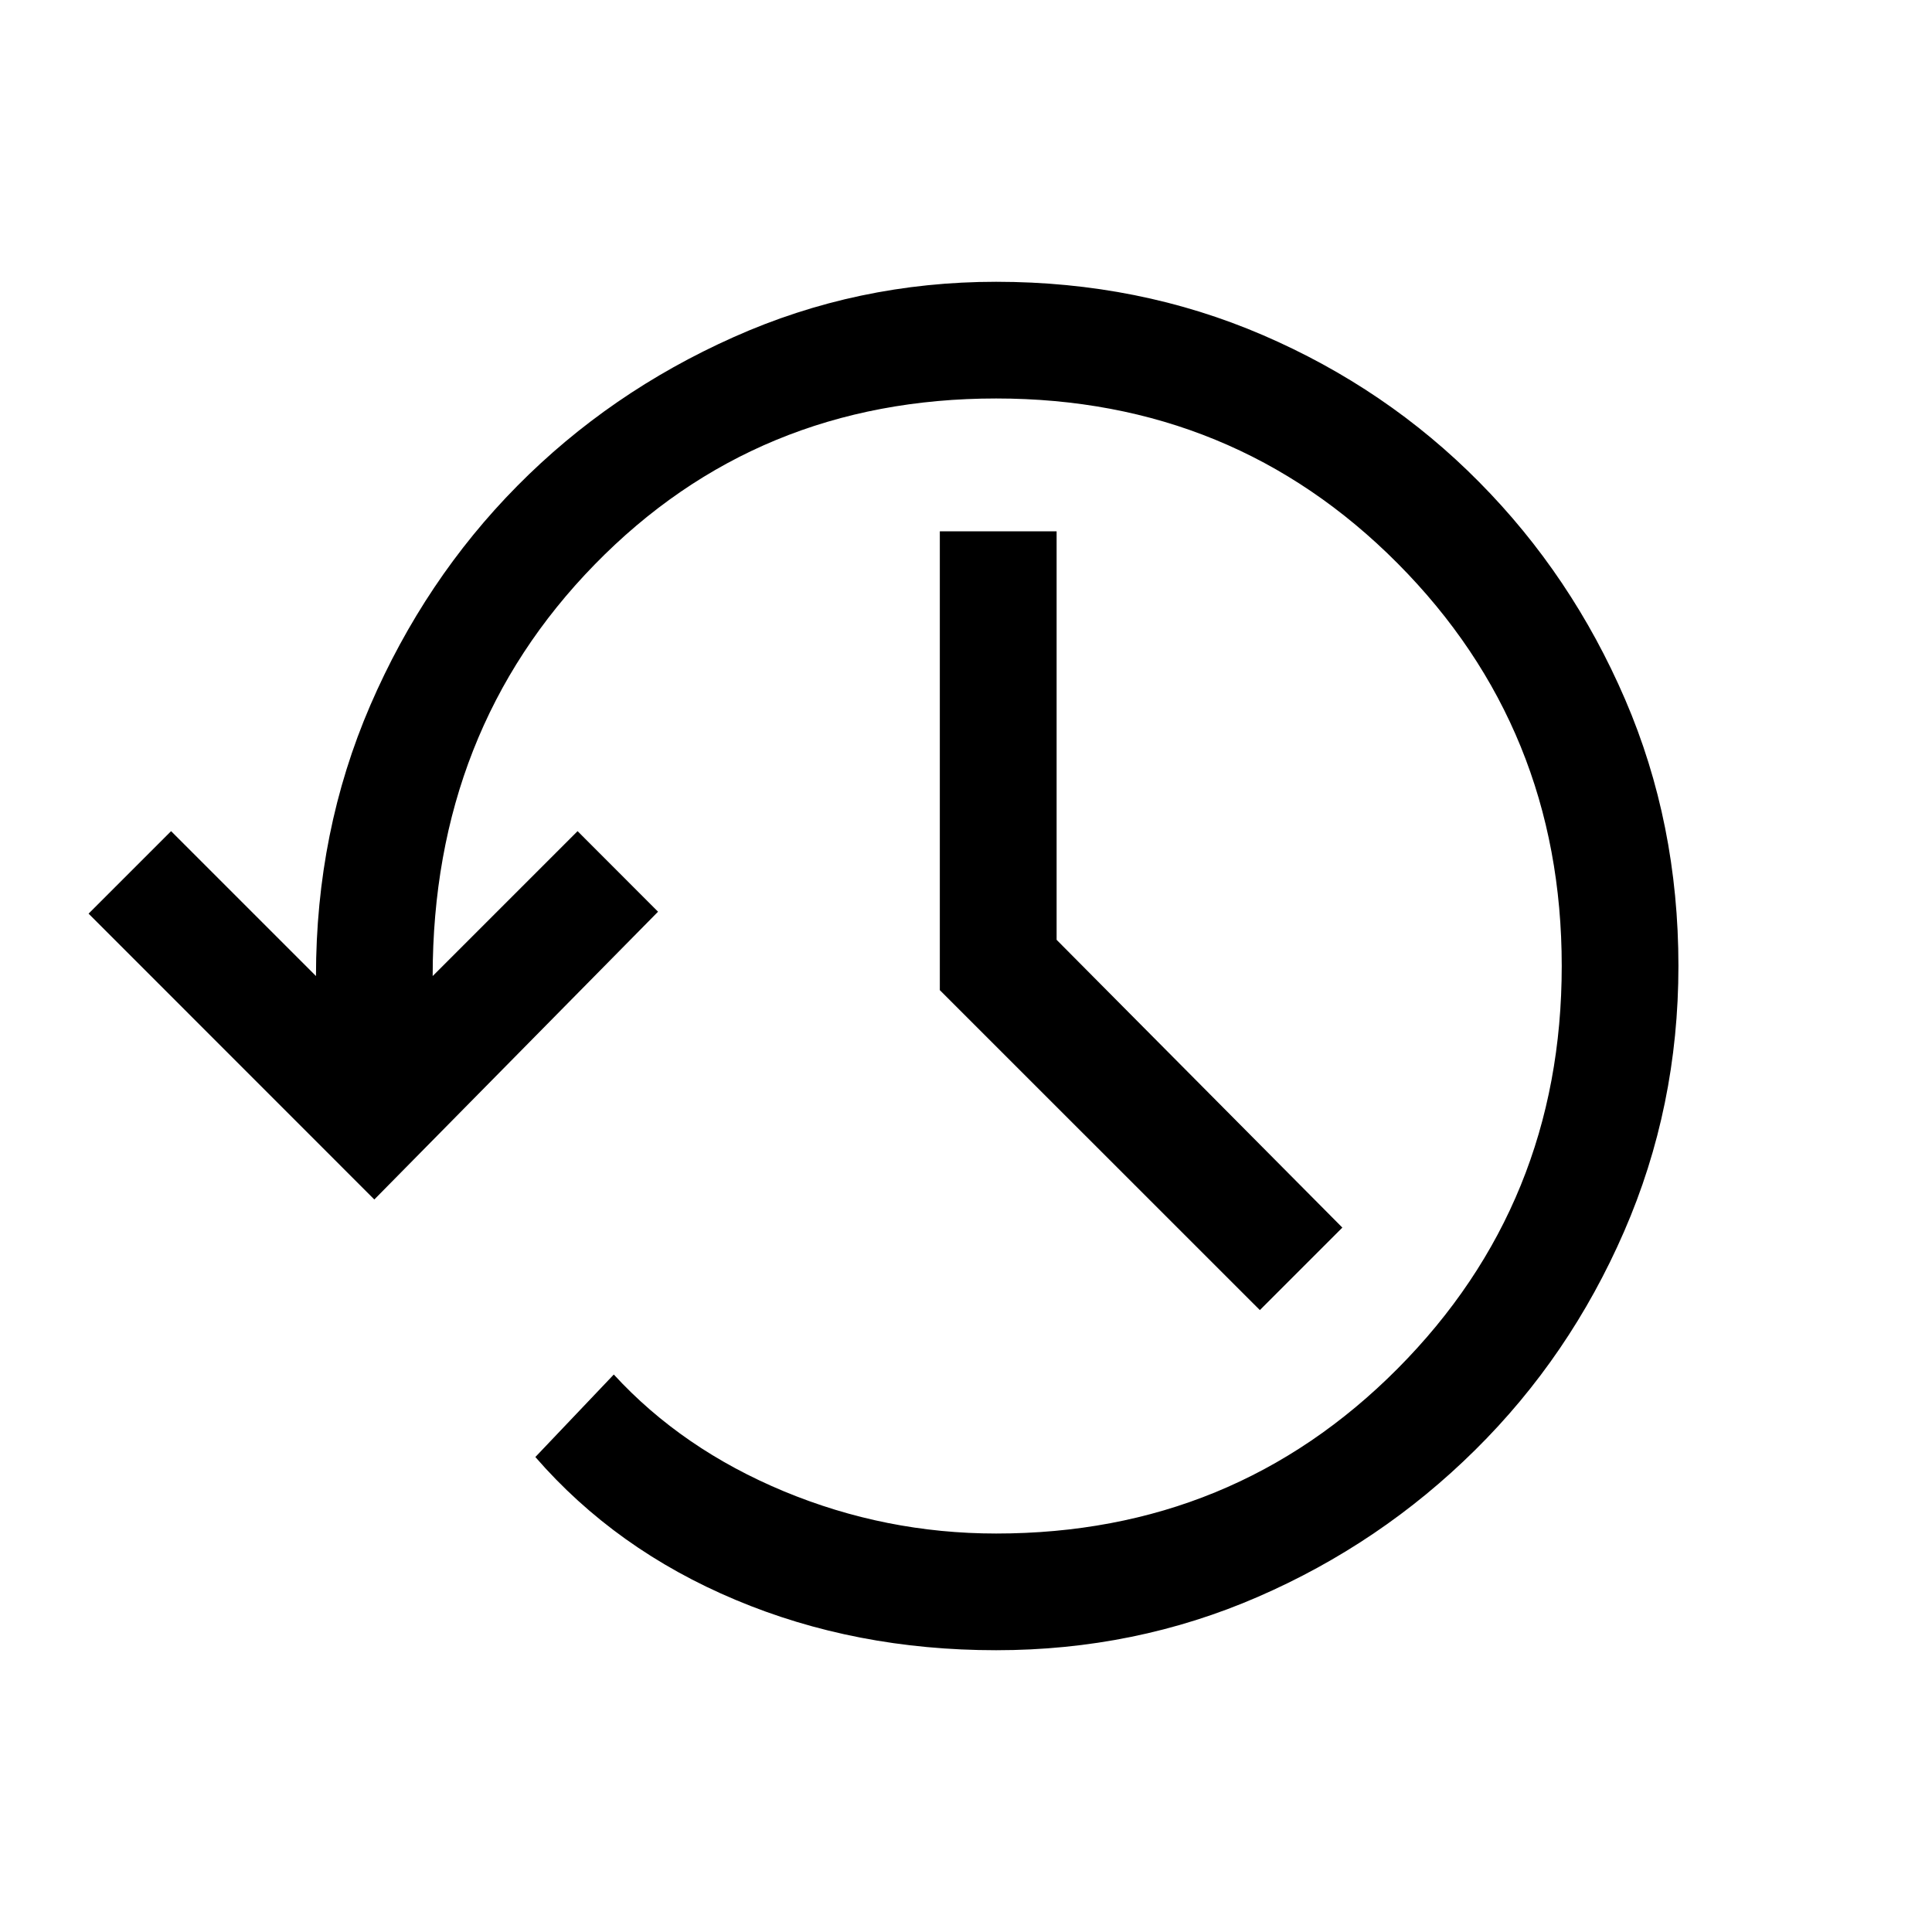 <svg xmlns="http://www.w3.org/2000/svg" height="20" width="20"><path d="M10.312 17.083Q8.854 17.083 7.615 16.562Q6.375 16.042 5.542 15.083L6.354 14.229Q7.062 15 8.115 15.438Q9.167 15.875 10.312 15.875Q12.771 15.875 14.469 14.167Q16.167 12.458 16.167 10Q16.167 7.542 14.469 5.833Q12.771 4.125 10.312 4.125Q7.833 4.125 6.156 5.844Q4.479 7.562 4.479 10.104L5.979 8.604L6.812 9.438L3.875 12.417L0.917 9.458L1.771 8.604L3.271 10.104Q3.271 8.604 3.833 7.302Q4.396 6 5.354 5.031Q6.312 4.062 7.594 3.49Q8.875 2.917 10.312 2.917Q11.792 2.917 13.073 3.469Q14.354 4.021 15.312 4.99Q16.271 5.958 16.823 7.24Q17.375 8.521 17.375 10Q17.375 11.458 16.812 12.75Q16.25 14.042 15.271 15.01Q14.292 15.979 13.021 16.531Q11.75 17.083 10.312 17.083ZM13.042 13.562 9.729 10.25V5.5H10.938V9.729L13.896 12.708Z"/></svg>